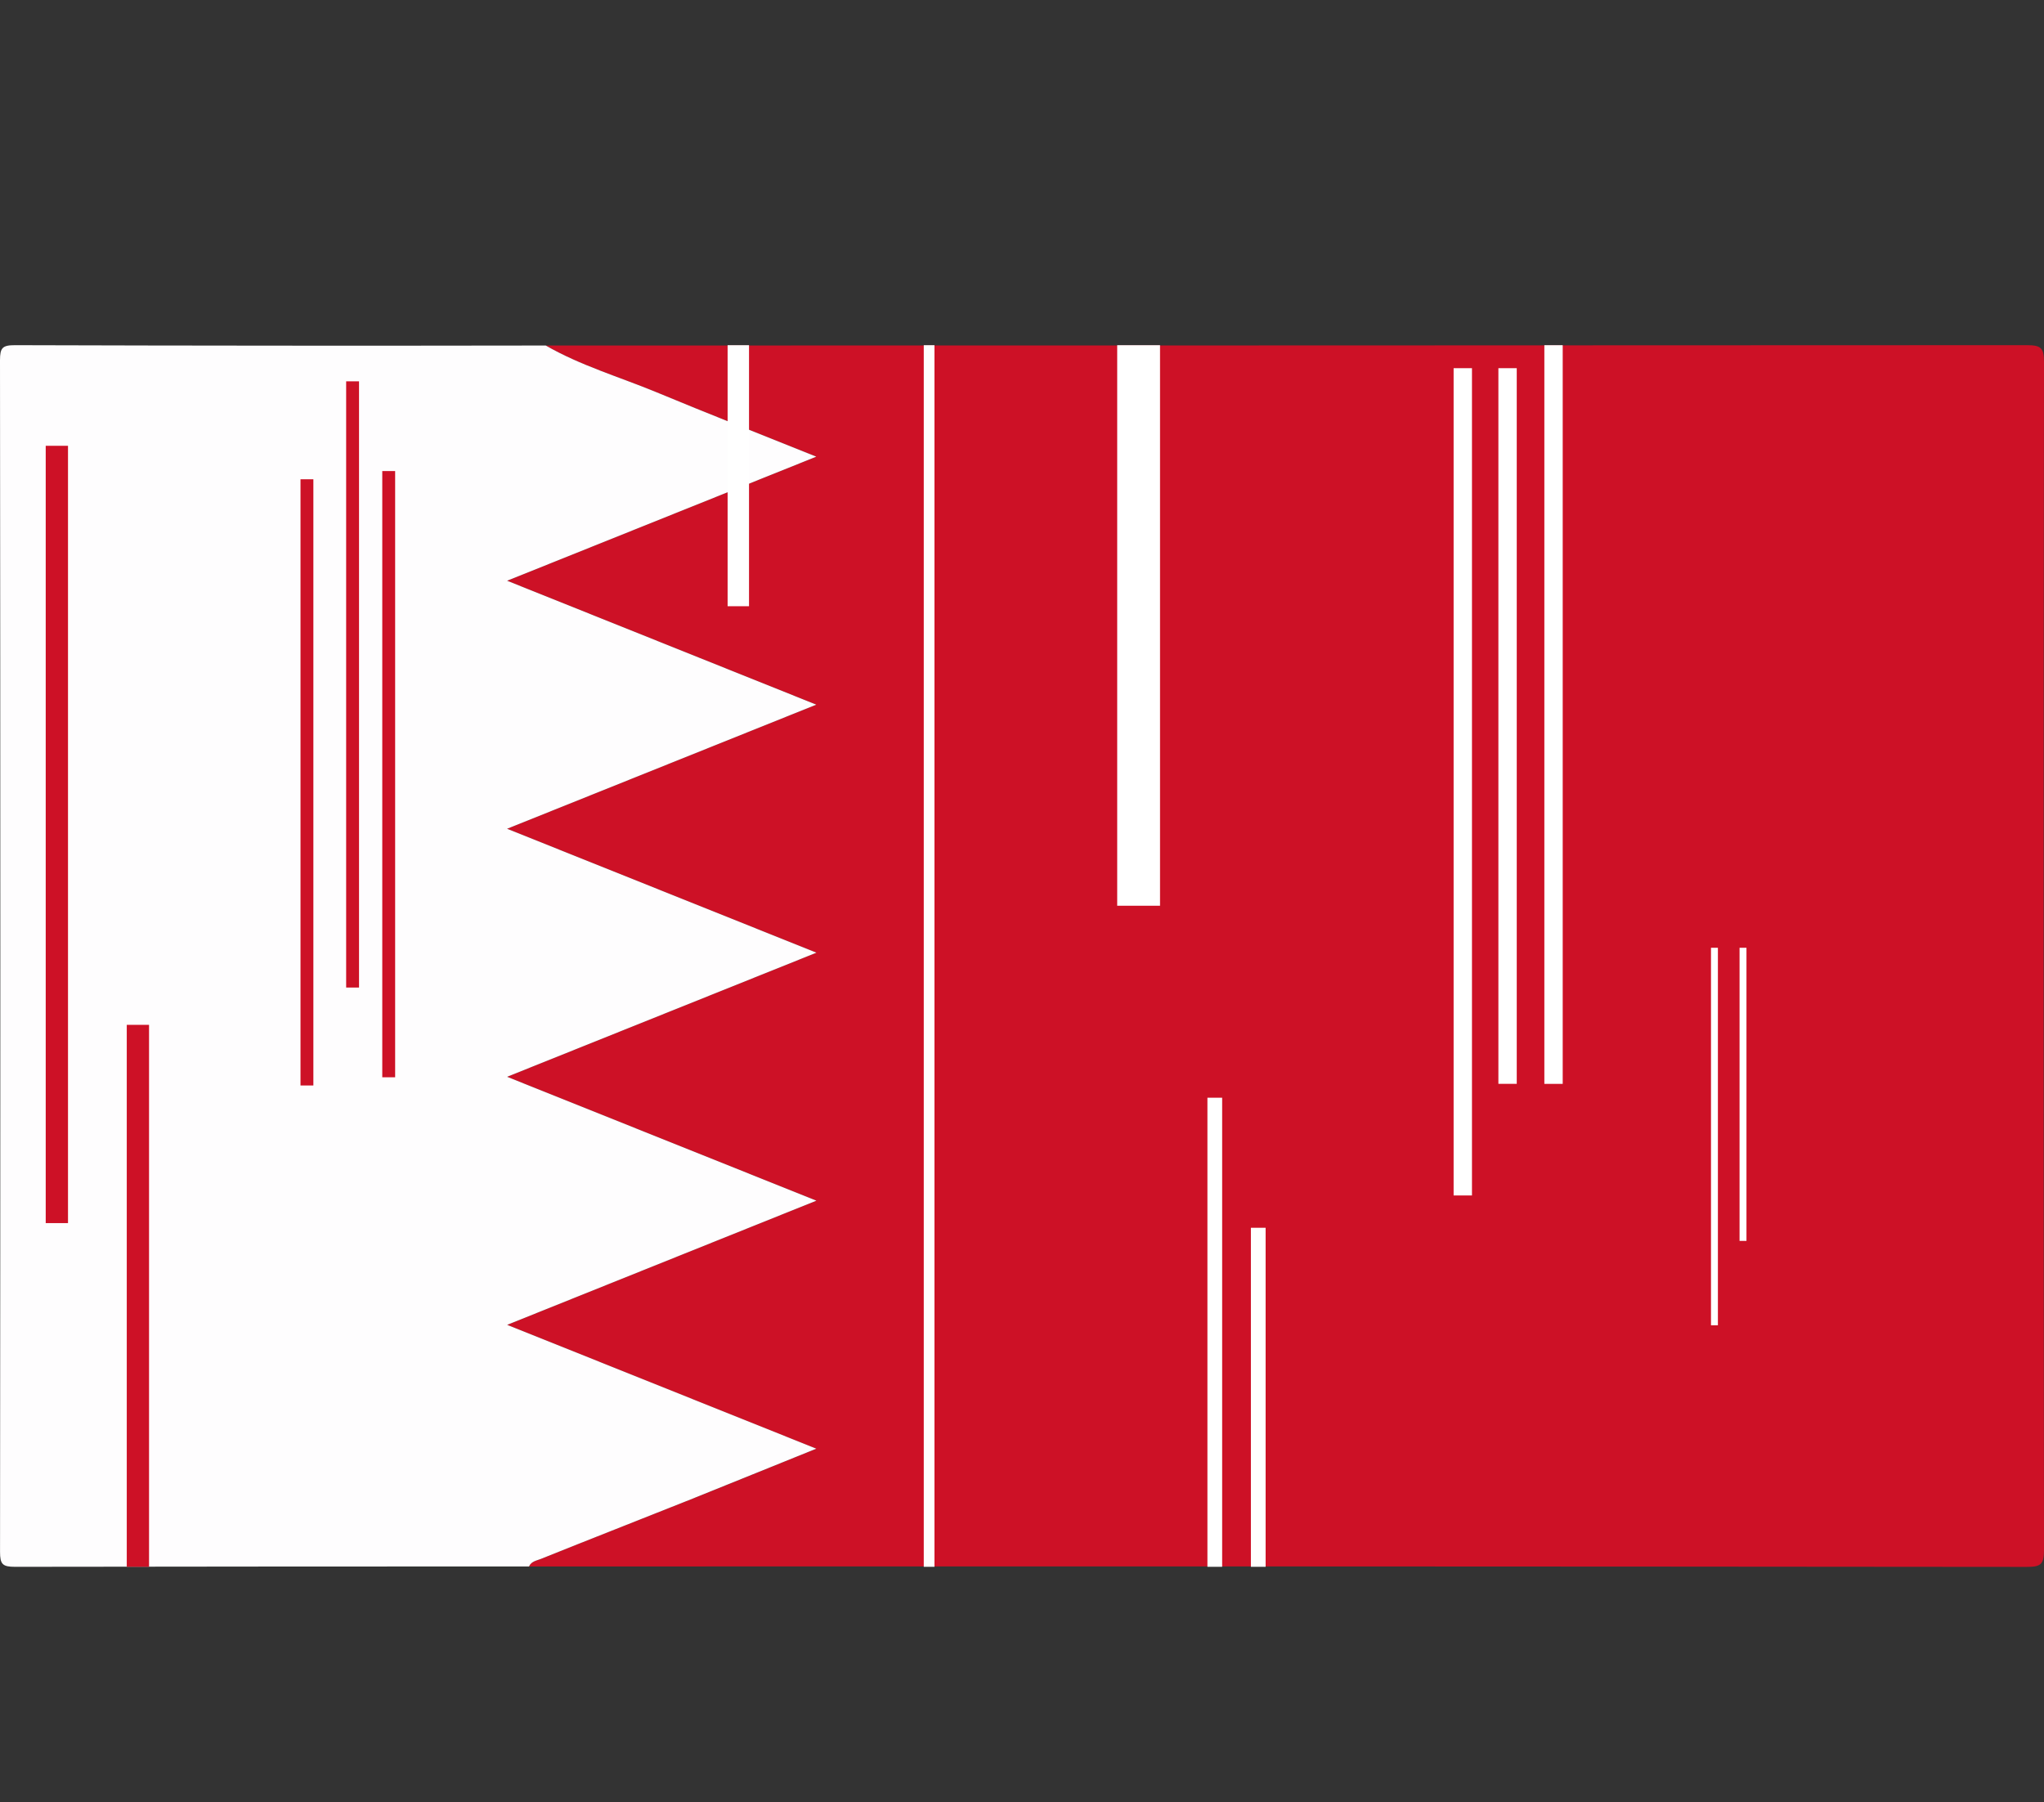 <svg xmlns="http://www.w3.org/2000/svg" xmlns:xlink="http://www.w3.org/1999/xlink" viewBox="0 0 1016.62 896.34"><rect x="0" y="0" width="1016.62" height="896.34" fill="#333333" stroke="none"/><defs><style>.cls-1{fill:none;}.cls-2{clip-path:url(#clip-path);}.cls-3{fill:#cd1126;}.cls-4{fill:#fefdfe;}.cls-5{fill:#fff;}</style><clipPath id="clip-path" transform="translate(0 171.68)"><rect class="cls-1" width="1016.62" height="607.6"/></clipPath></defs><g id="Layer_2" data-name="Layer 2"><g id="Bahrain"><g class="cls-2"><path class="cls-3" d="M271.45.17Q639.76.17,1008.07,0c7.15,0,8.56,1.4,8.55,8.54q-.37,295.27,0,590.55c0,7.15-1.4,8.56-8.55,8.55q-372.48-.36-745-.2c1.11-2.57,3.82-2.92,5.9-3.75,24.77-10,49.64-19.68,74.44-29.57,20.1-8,40.13-16.21,62.54-25.26L252.25,487.25l153.8-61.76L252.21,363.88l153.86-61.73L252.21,240.52,406,178.79,252.23,117.16,406,55.45c-28.2-11.33-54-21.46-79.6-32.07C308,15.77,288.81,10.18,271.45.17Z" transform="translate(0 171.68)"/><path class="cls-4" d="M271.45.17c17.36,10,36.59,15.6,55,23.21C352,34,377.81,44.12,406,55.45L252.23,117.16,406,178.79,252.21,240.52l153.86,61.63L252.21,363.88l153.84,61.61-153.8,61.76L406,548.84c-22.41,9-42.44,17.23-62.54,25.26-24.8,9.89-49.67,19.61-74.44,29.57-2.08.83-4.79,1.18-5.9,3.75q-127.82,0-255.63.18c-6.22,0-7.48-1.26-7.47-7.48Q.32,303.79,0,7.48C0,1.26,1.25,0,7.47,0Q139.47.39,271.45.17Z" transform="translate(0 171.68)"/><rect class="cls-5" x="768.11" y="151.69" width="9.13" height="387.38"/><rect class="cls-5" x="745.25" y="183.12" width="9.13" height="355.94"/><rect class="cls-5" x="722.98" y="183.12" width="9.13" height="411.46"/><rect class="cls-5" x="555.66" y="148.98" width="21.3" height="301.51"/><rect class="cls-5" x="865.2" y="471.39" width="3.44" height="145.79"/><rect class="cls-5" x="850.99" y="471.39" width="3.44" height="187.76"/><rect class="cls-5" x="622.15" y="610.64" width="7.33" height="240.76"/><rect class="cls-5" x="600.53" y="545.97" width="7.33" height="314.13"/><rect class="cls-5" x="361.89" width="10.65" height="301.51"/><rect class="cls-3" x="172.17" y="189.66" width="6.4" height="301.51"/><rect class="cls-3" x="149.46" y="238.37" width="6.4" height="301.51"/><rect class="cls-3" x="190.13" y="234.29" width="6.4" height="301.51"/><rect class="cls-3" x="63.05" y="509.73" width="11.08" height="386.61"/><rect class="cls-3" x="22.74" y="221.72" width="11.08" height="386.61"/><rect class="cls-5" x="459.45" y="132.26" width="5.32" height="678.67"/></g></g></g></svg>